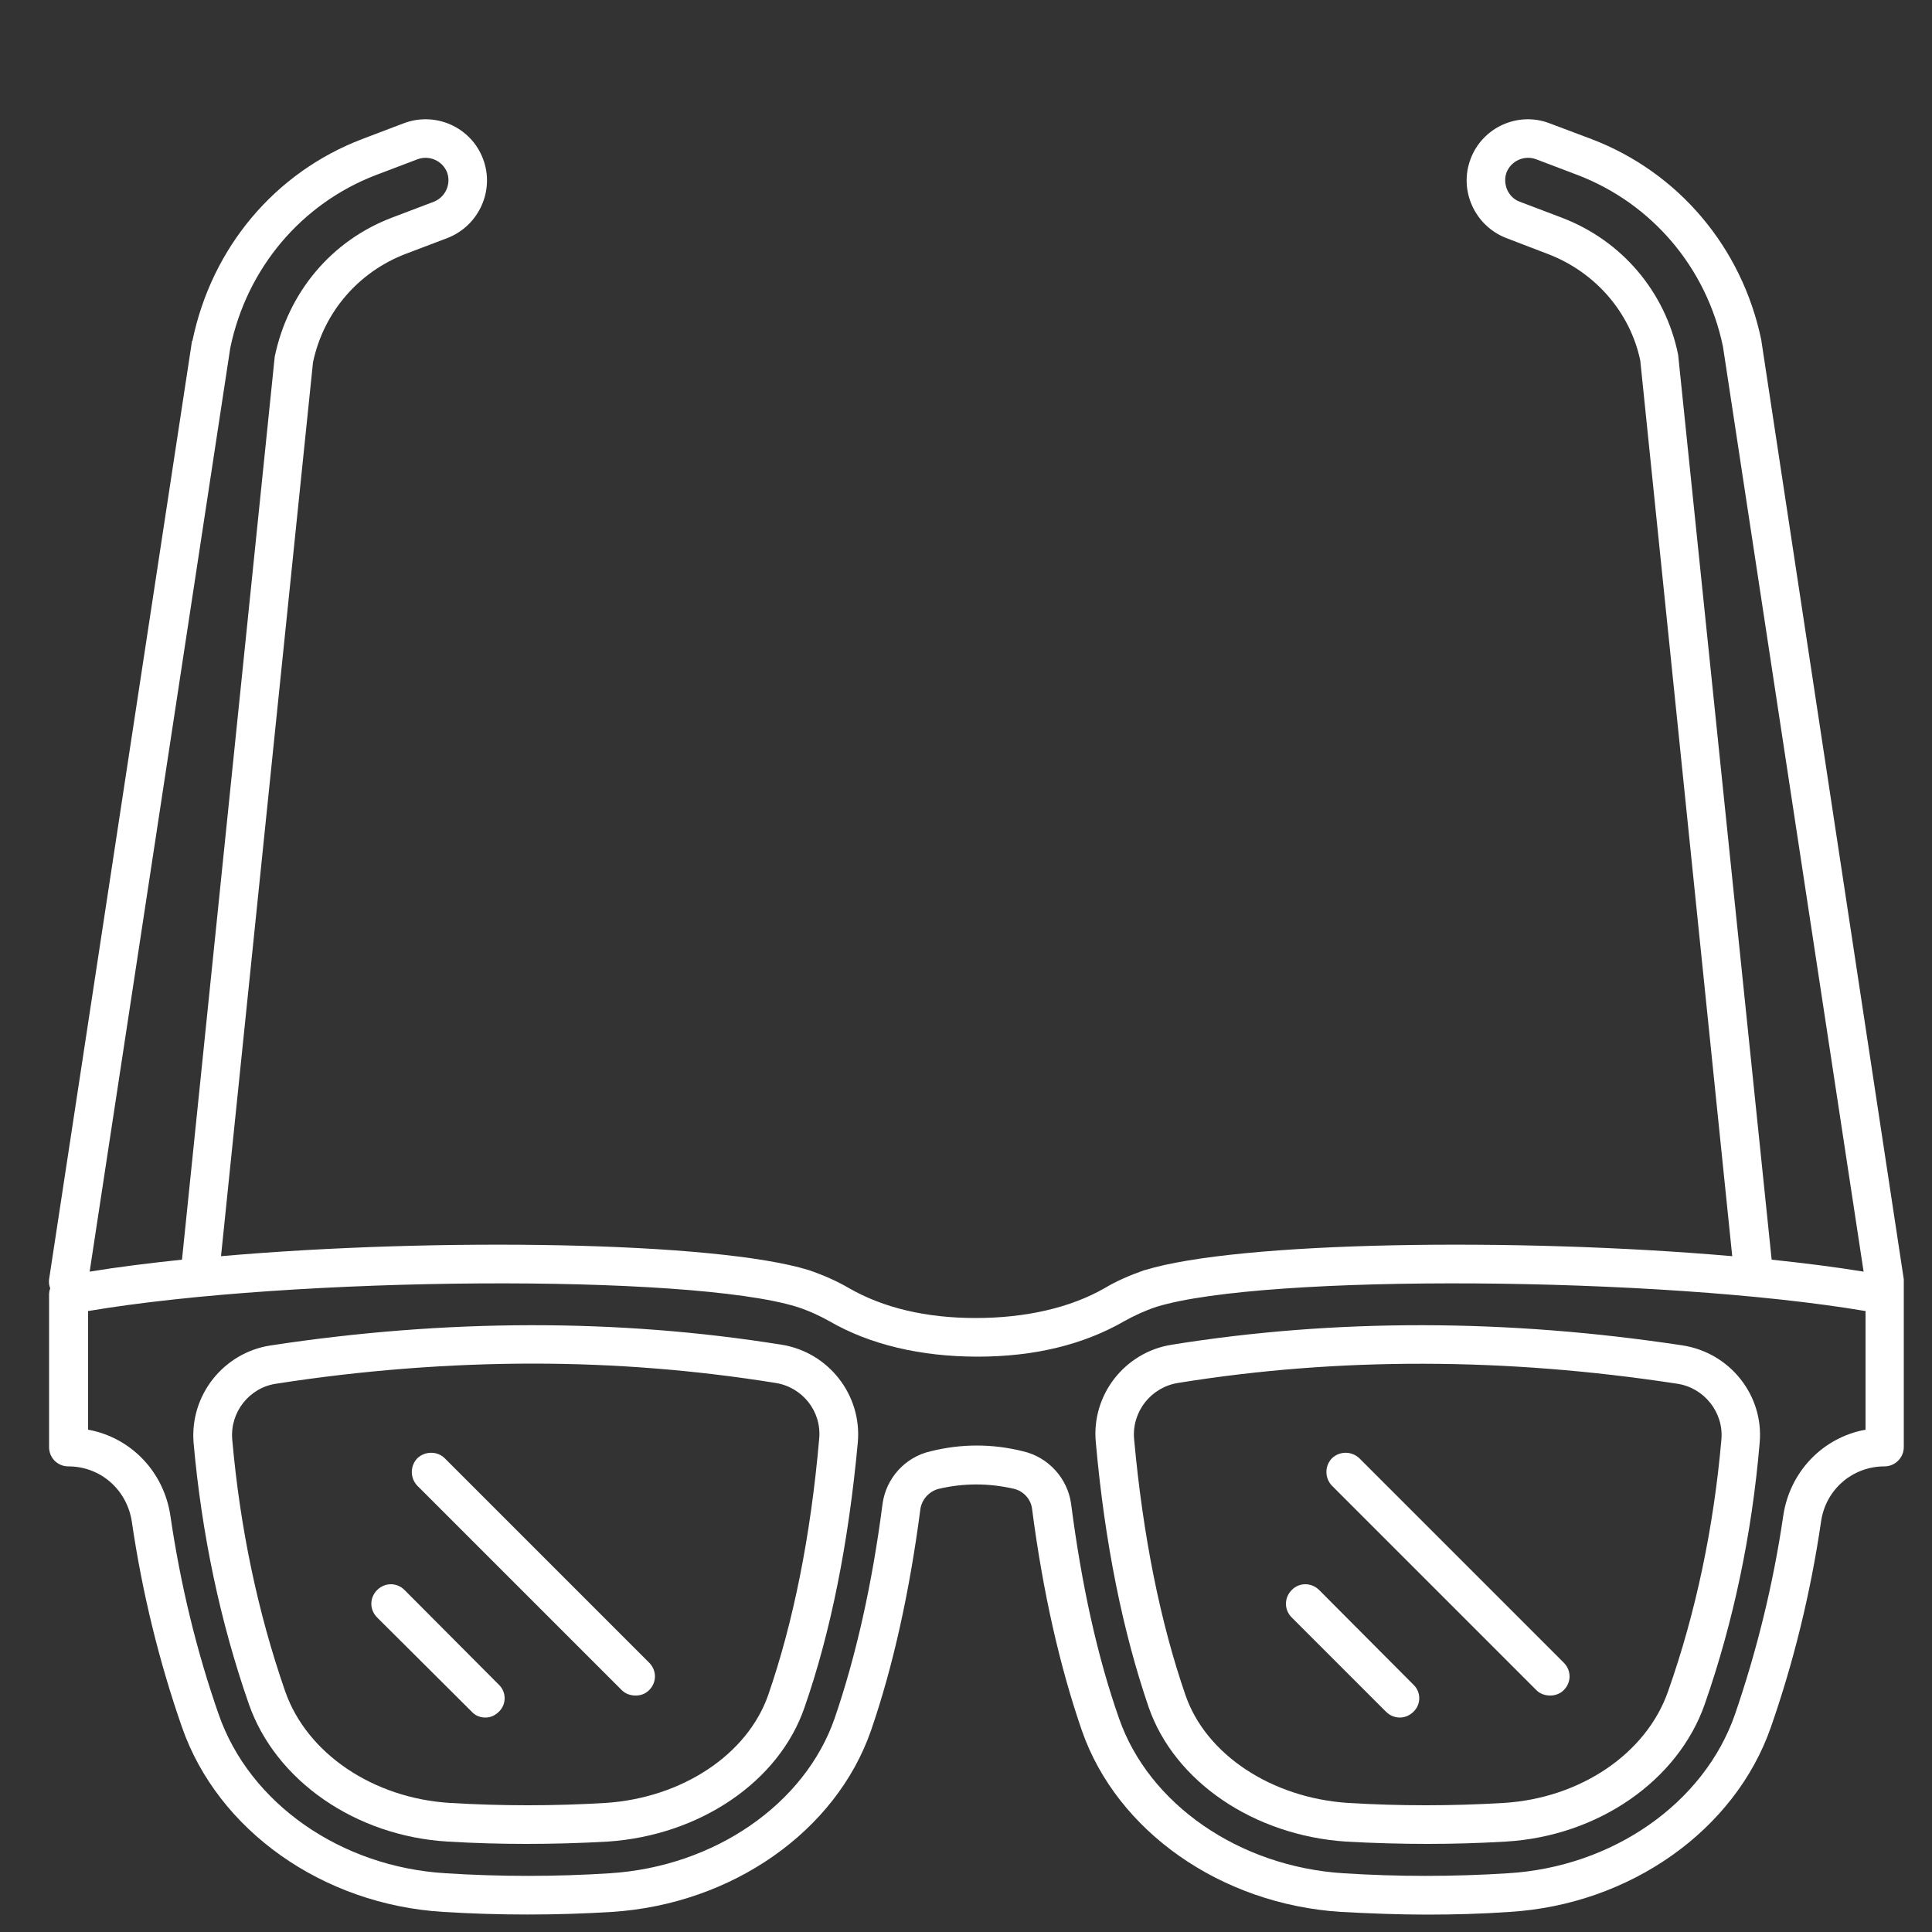 <?xml version="1.0" encoding="UTF-8"?><svg id="uuid-f7a52696-db0d-4be7-96e7-f8945ffc13df" xmlns="http://www.w3.org/2000/svg" viewBox="0 0 50 50"><rect x="0" y="0" width="50" height="50" fill="#333333" stroke="none"/><path d="M34.47,37.74c.2-.19.51-.19.71,0l5.29,5.29c.2.2.2.51,0,.71-.1.1-.23.14-.35.14-.13,0-.26-.04-.36-.14l-5.29-5.29c-.19-.2-.19-.51,0-.71Z" stroke-width="0" fill="#FFFFFF"/><path d="M34.14,41.15l2.44,2.45c.2.19.2.51,0,.7-.1.1-.23.15-.35.15-.13,0-.26-.05-.36-.15l-2.44-2.44c-.2-.2-.2-.51,0-.71.19-.2.51-.2.71,0Z" stroke-width="0" fill="#FFFFFF"/><path d="M29.73,44.19c-.67-1.95-1.14-4.26-1.37-6.86-.12-1.23.75-2.34,1.97-2.53,4.24-.68,8.69-.67,13.22.02,1.22.19,2.1,1.29,1.99,2.52-.2,2.36-.68,4.64-1.42,6.76-.69,1.98-2.76,3.42-5.15,3.56-.68.04-1.35.06-2.03.06s-1.41-.02-2.11-.06c-2.38-.16-4.43-1.55-5.1-3.47ZM30.49,35.79c-.7.11-1.2.74-1.14,1.45.23,2.52.68,4.75,1.33,6.63.53,1.54,2.23,2.66,4.21,2.79,1.33.08,2.68.08,4.02,0,1.99-.12,3.7-1.28,4.26-2.89.72-2.04,1.18-4.24,1.38-6.52.06-.7-.45-1.34-1.15-1.44-4.43-.68-8.77-.69-12.91-.02Z" stroke-width="0" fill="#FFFFFF"/><path d="M11.51,37.74l5.29,5.29c.2.2.2.51,0,.71-.1.1-.22.14-.35.14s-.26-.04-.36-.14l-5.29-5.29c-.19-.2-.19-.51,0-.71.2-.19.52-.19.71,0Z" stroke-width="0" fill="#FFFFFF"/><path d="M10.47,41.15l2.44,2.45c.2.19.2.51,0,.7-.1.1-.22.15-.35.15s-.26-.05-.35-.15l-2.45-2.44c-.2-.2-.2-.51,0-.71s.51-.2.71,0Z" stroke-width="0" fill="#FFFFFF"/><path d="M7.38,43.77c.56,1.61,2.28,2.77,4.27,2.89,1.33.08,2.68.08,4.02,0,1.98-.13,3.67-1.25,4.21-2.79.65-1.88,1.1-4.11,1.32-6.63.07-.71-.43-1.34-1.13-1.45-2.05-.33-4.15-.5-6.28-.5s-4.4.17-6.64.52c-.7.1-1.2.74-1.14,1.44.2,2.28.66,4.48,1.37,6.52ZM6.44,44.1c-.74-2.12-1.22-4.4-1.43-6.76-.1-1.23.77-2.33,1.99-2.52,4.54-.69,8.98-.7,13.22-.02,1.22.19,2.09,1.3,1.98,2.53-.24,2.6-.7,4.91-1.38,6.86-.66,1.92-2.71,3.31-5.09,3.47-.7.04-1.41.06-2.11.06s-1.36-.02-2.03-.06c-2.39-.14-4.46-1.58-5.15-3.56Z" stroke-width="0" fill="#FFFFFF"/><path d="M39.75,4.12c-.3-.11-.64.04-.76.34-.11.3.04.65.34.76l1.08.41c1.56.59,2.69,1.92,3.02,3.55l2.42,23.42c.85.09,1.65.19,2.38.31l-3.64-23.94c-.42-2.03-1.83-3.7-3.76-4.44l-1.08-.41ZM4.71,32.6l2.4-23.37c.35-1.68,1.48-3.01,3.04-3.6l1.08-.41c.3-.12.45-.46.34-.76-.12-.3-.46-.45-.76-.34l-1.08.41c-1.93.74-3.34,2.41-3.77,4.47l-3.64,23.91c.73-.12,1.53-.22,2.39-.31ZM4.98,8.82c.5-2.42,2.14-4.36,4.39-5.22l1.08-.41c.82-.31,1.74.1,2.05.92.31.81-.1,1.73-.92,2.05l-1.08.41c-1.23.47-2.13,1.52-2.4,2.81l-2.38,23.13c5.6-.49,12.81-.38,15.21.36.38.13.72.28,1.03.46.9.52,2.01.78,3.29.78s2.45-.26,3.35-.78c.3-.18.65-.33,1.02-.46h.01c2.4-.74,9.6-.85,15.2-.36l-2.38-23.18c-.26-1.24-1.16-2.29-2.4-2.76l-1.07-.41c-.82-.32-1.23-1.24-.92-2.05.31-.82,1.23-1.23,2.04-.92l1.09.41c2.25.86,3.89,2.8,4.39,5.19l3.69,24.32v.04s0,.02,0,.03v4.27c0,.28-.23.5-.5.5-.83,0-1.52.6-1.64,1.42-.27,1.85-.71,3.64-1.3,5.33-.93,2.67-3.65,4.59-6.76,4.78-.71.05-1.43.07-2.14.07s-1.49-.03-2.23-.07c-3.1-.2-5.79-2.08-6.7-4.69-.57-1.65-1.01-3.58-1.29-5.74-.03-.25-.22-.46-.47-.52-.65-.15-1.3-.15-1.94,0-.25.06-.44.27-.48.52-.28,2.15-.71,4.09-1.28,5.74-.91,2.61-3.6,4.49-6.7,4.69-1.45.09-2.92.09-4.37,0-3.12-.19-5.83-2.11-6.76-4.78-.59-1.69-1.03-3.48-1.3-5.33-.13-.82-.81-1.42-1.64-1.42-.28,0-.5-.22-.5-.5v-3.94c0-.06.01-.12.03-.17-.03-.07-.04-.15-.03-.23l3.7-24.29ZM4.41,39.23c.26,1.78.68,3.51,1.25,5.14.8,2.3,3.16,3.95,5.88,4.11,1.41.09,2.84.09,4.24,0,2.71-.17,5.05-1.79,5.82-4.01.55-1.6.97-3.46,1.24-5.55.09-.66.58-1.21,1.24-1.36.4-.1.8-.15,1.2-.15s.8.05,1.2.15c.65.15,1.15.7,1.24,1.36.27,2.09.68,3.96,1.24,5.55.77,2.22,3.11,3.84,5.81,4.01,1.41.09,2.84.09,4.25,0,2.71-.16,5.08-1.81,5.88-4.11.56-1.63.99-3.36,1.25-5.14.17-1.15,1.03-2.03,2.13-2.23v-3.07c-5.32-.9-15.54-.97-18.35-.11-.3.1-.58.23-.83.37-1.06.61-2.33.92-3.8.92s-2.79-.31-3.84-.92c-.25-.14-.53-.27-.84-.37-2.79-.86-13.02-.79-18.34.11v3.07c1.1.2,1.96,1.08,2.13,2.23Z" stroke-width="0" fill="#FFFFFF"/></svg>